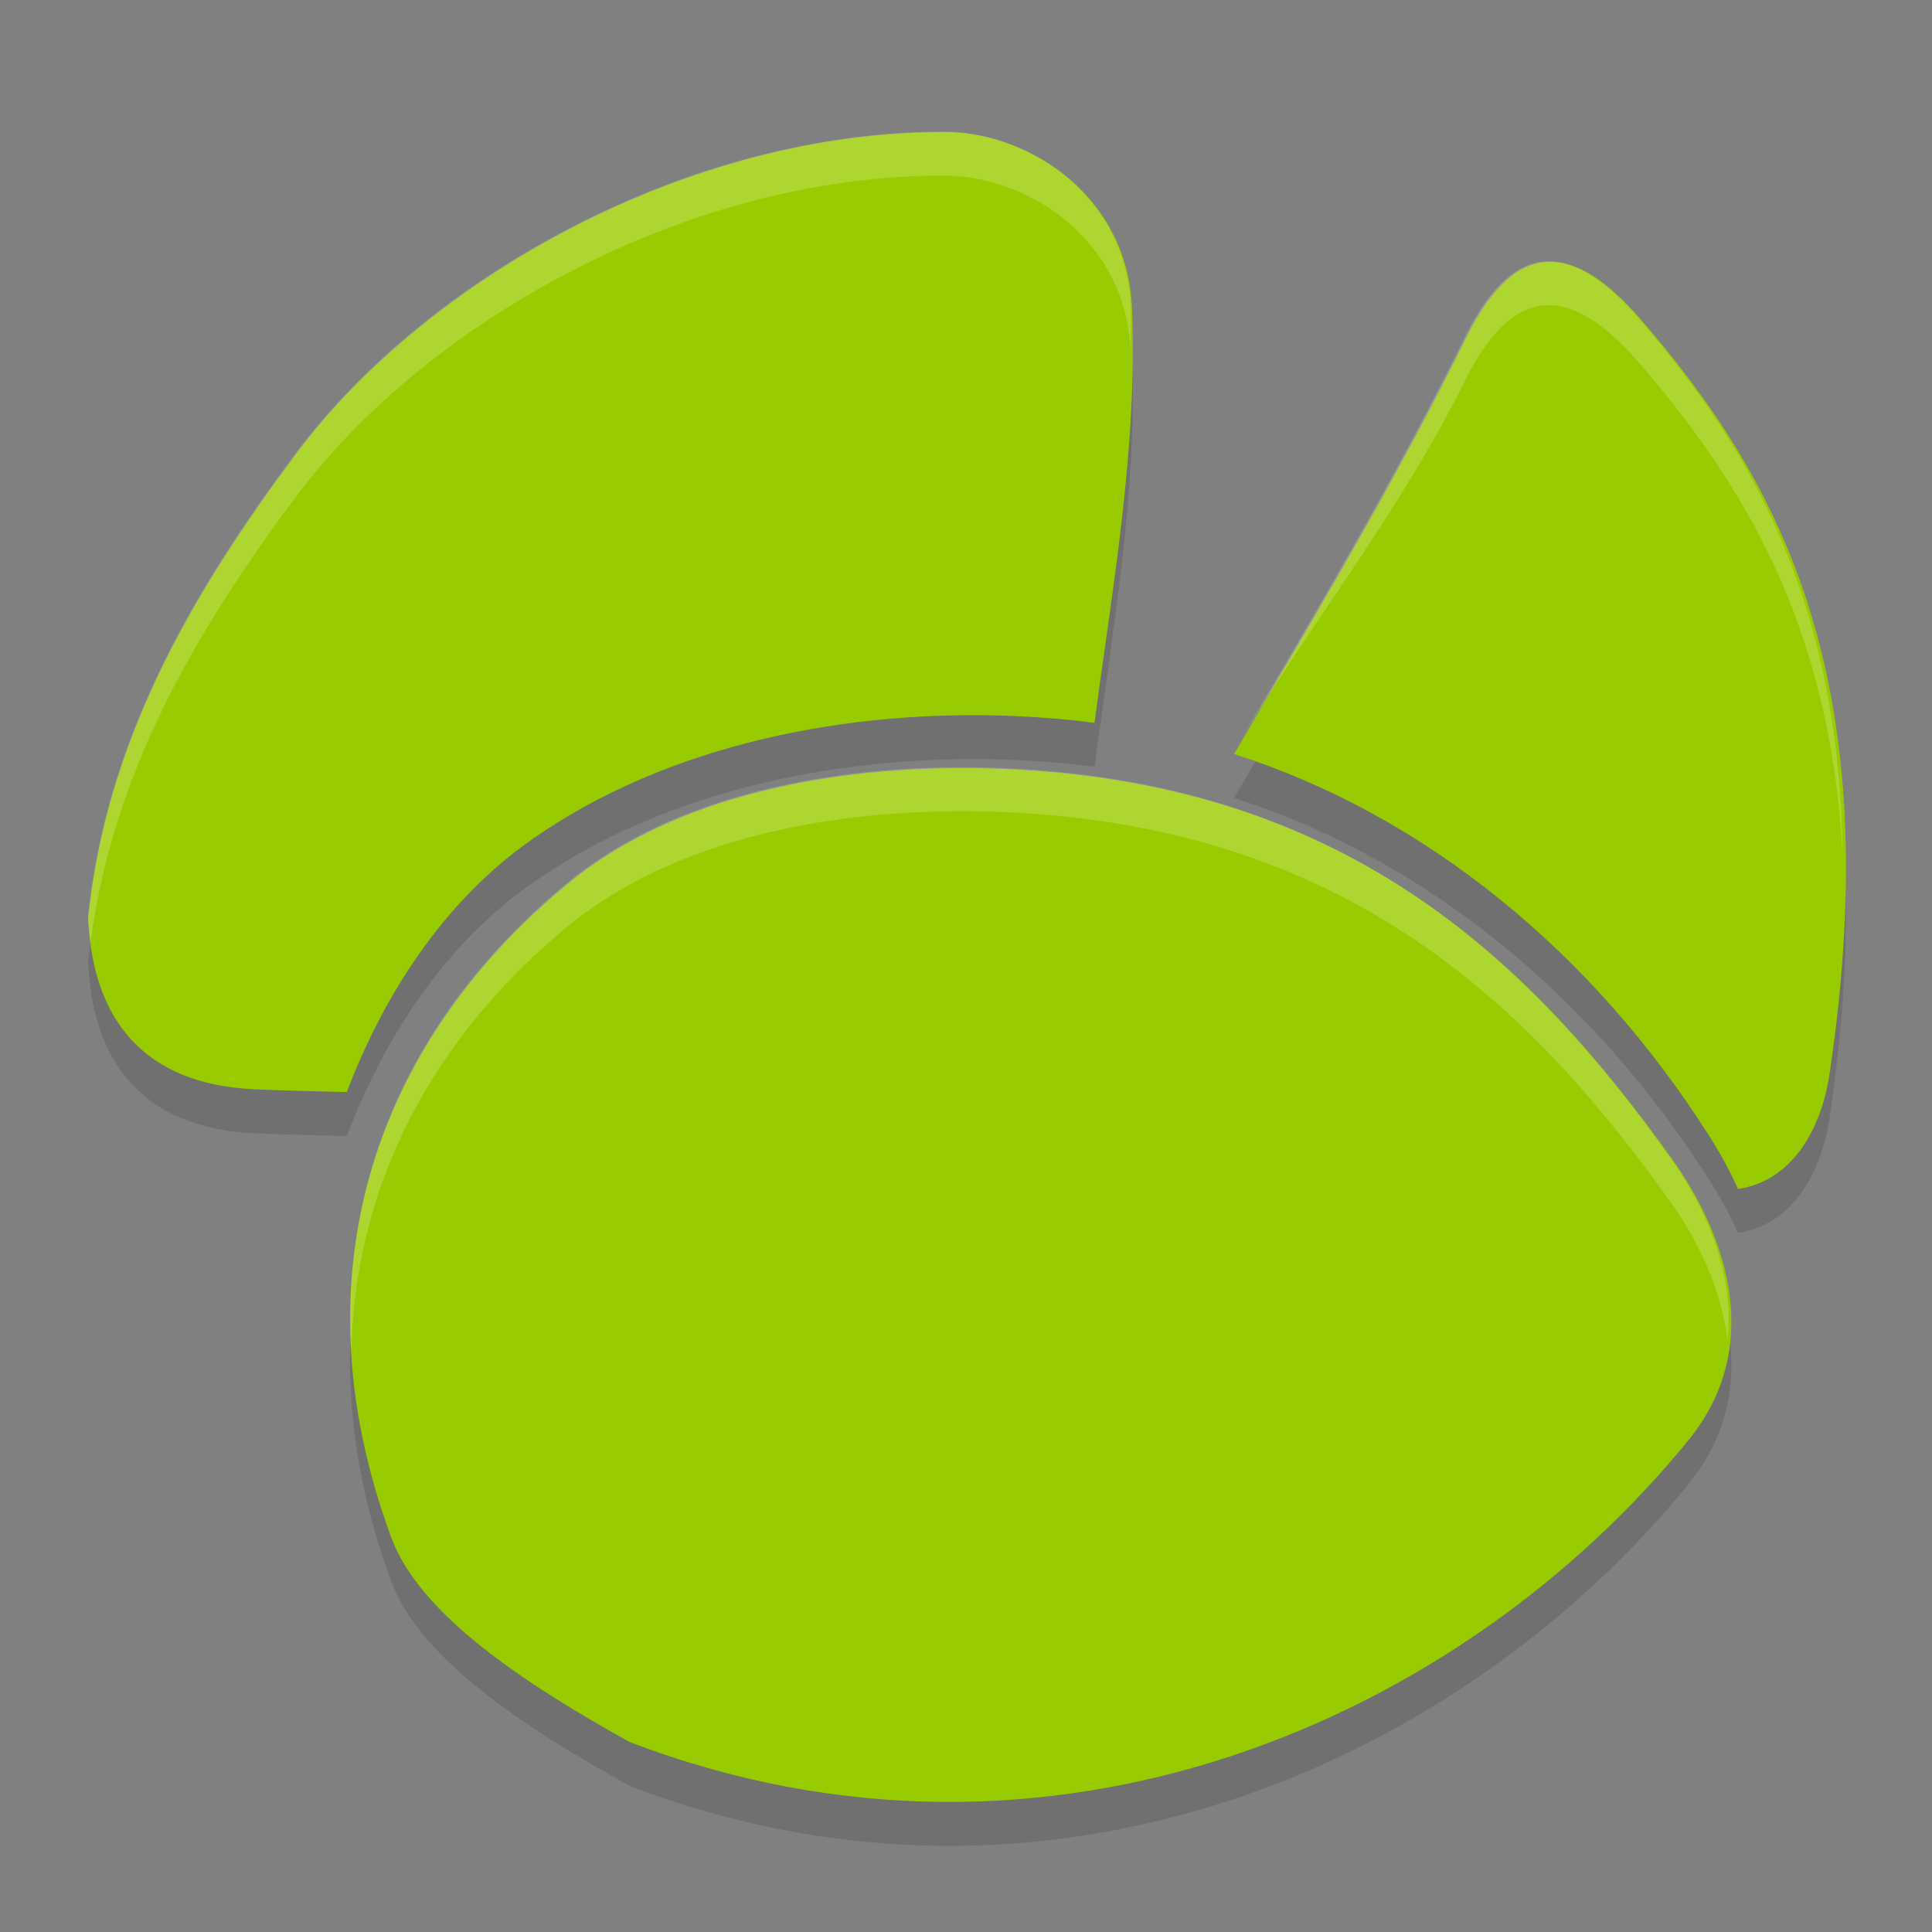 <?xml version="1.0" encoding="UTF-8" standalone="no"?>
<svg xmlns="http://www.w3.org/2000/svg" height="22" viewBox="0 0 22 22" width="22" version="1.1">
 <rect x="0" y="0" width="22" height="22" fill="#808080" stroke="none"/>
 <g transform="matrix(0.594,0,0,0.608,-3.245,-2.831)" style="fill:#000000;fill-opacity:0.125">
  <path d="m 33.607,11.734 c -1.406,2.795 -2.965,5.324 -4.486,7.867 3.633,1.134 6.878,3.694 9.143,7.207 0.208,0.323 0.376,0.634 0.518,0.939 1.025,-0.148 1.593,-1.098 1.754,-2.156 1.13,-7.392 -0.946,-11.112 -3.633,-14.148 -1.251,-1.403 -2.351,-1.525 -3.295,0.291 z" style="fill:#000000;fill-opacity:0.125"/>
  <path d="M 23.676,7.953 C 18.706,7.905 13.654,10.688 11.141,13.979 9.077,16.681 7.497,19.407 7.152,22.684 h 0.002 c 0.086,1.862 1.039,3.103 3.197,3.197 0.586,0.025 1.173,0.036 1.76,0.051 0.711,-1.825 1.862,-3.58 3.555,-4.736 2.63,-1.798 6.086,-2.435 9.234,-2.307 0.525,0.021 1.042,0.064 1.545,0.127 0.349,-2.57 0.827,-5.156 0.719,-7.768 -0.086,-2.09 -1.936,-3.25 -3.488,-3.295 z" style="fill:#000000;fill-opacity:0.125"/>
  <path transform="translate(-28.116,-11.577)" d="m 53.08,31.469 c -2.968,-0.157 -6.357,0.331 -8.592,2.121 -3.614,2.896 -5.312,7.227 -3.408,12.262 0.555,1.469 2.622,2.77 4.561,3.826 8.045,3.014 15.96,-0.411 20.335,-5.684 1.503,-1.851 0.57,-3.978 -0.326,-5.208 -2.704,-3.71 -6.172,-6.979 -12.569,-7.316 z" style="fill:#000000;fill-opacity:0.125"/>
 </g>
 <g transform="matrix(0.594,0,0,0.608,-3.245,-3.331)" style="fill:#99cc00;fill-opacity:1">
  <path d="m 33.607,11.734 c -1.406,2.795 -2.965,5.324 -4.486,7.867 3.633,1.134 6.878,3.694 9.143,7.207 0.208,0.323 0.376,0.634 0.518,0.939 1.025,-0.148 1.593,-1.098 1.754,-2.156 1.13,-7.392 -0.946,-11.112 -3.633,-14.148 -1.251,-1.403 -2.351,-1.525 -3.295,0.291 z" style="fill:#99cc00;fill-opacity:1"/>
  <path d="M 23.676,7.953 C 18.706,7.905 13.654,10.688 11.141,13.979 9.077,16.681 7.497,19.407 7.152,22.684 h 0.002 c 0.086,1.862 1.039,3.103 3.197,3.197 0.586,0.025 1.173,0.036 1.76,0.051 0.711,-1.825 1.862,-3.58 3.555,-4.736 2.63,-1.798 6.086,-2.435 9.234,-2.307 0.525,0.021 1.042,0.064 1.545,0.127 0.349,-2.57 0.827,-5.156 0.719,-7.768 -0.086,-2.09 -1.936,-3.25 -3.488,-3.295 z" style="fill:#99cc00;fill-opacity:1"/>
  <path transform="translate(-28.116,-11.577)" d="m 53.08,31.469 c -2.968,-0.157 -6.357,0.331 -8.592,2.121 -3.614,2.896 -5.312,7.227 -3.408,12.262 0.555,1.469 2.622,2.77 4.561,3.826 8.045,3.014 15.96,-0.411 20.335,-5.684 1.503,-1.851 0.57,-3.978 -0.326,-5.208 -2.704,-3.71 -6.172,-6.979 -12.569,-7.316 z" style="fill:#99cc00;fill-opacity:1"/>
 </g>
 <g style="opacity:0.2;fill:#fdfff7;fill-opacity:1" transform="translate(17,0.5)">
  <path d="M 0.611,2.477 C 0.285,2.489 -0.019,2.745 -0.299,3.297 -1.133,4.995 -2.058,6.533 -2.961,8.078 c 0.081,0.026 -0.08,-0.028 0,0 0.827,-1.409 1.901,-2.732 2.662,-4.281 C 0.261,2.694 0.914,2.768 1.656,3.621 2.849,5.001 3.84,6.615 3.982,9.221 3.942,6.328 2.921,4.585 1.656,3.121 1.285,2.695 0.937,2.464 0.611,2.477 Z" style="fill:#fdfff7;fill-opacity:1;stroke-width:0.6"/>
  <path d="M -6.193,1 C -9.143,0.971 -12.141,2.661 -13.633,4.66 -14.858,6.302 -15.795,7.958 -16,9.949 h 0.002 c 0.004,0.099 0.017,0.192 0.029,0.285 0.248,-1.894 1.156,-3.493 2.336,-5.074 C -12.141,3.161 -9.143,1.471 -6.193,1.5 c 0.915,0.027 2.001,0.724 2.066,1.977 1.19e-4,-0.158 0.01,-0.316 0.004,-0.475 C -4.174,1.732 -5.272,1.027 -6.193,1 Z" style="fill:#fdfff7;fill-opacity:1;stroke-width:0.6"/>
  <path d="m -5.43,8.254 c -1.761,-0.095 -3.771,0.201 -5.098,1.289 -1.638,1.344 -2.605,3.198 -2.471,5.361 0.034,-1.947 0.961,-3.623 2.471,-4.861 1.327,-1.088 3.336,-1.384 5.098,-1.289 3.797,0.205 5.856,2.191 7.461,4.445 0.287,0.403 0.571,0.963 0.641,1.57 C 2.758,13.976 2.395,13.211 2.031,12.699 0.426,10.445 -1.633,8.459 -5.43,8.254 Z" style="fill:#fdfff7;fill-opacity:1;stroke-width:0.6"/>
 </g>
</svg>
